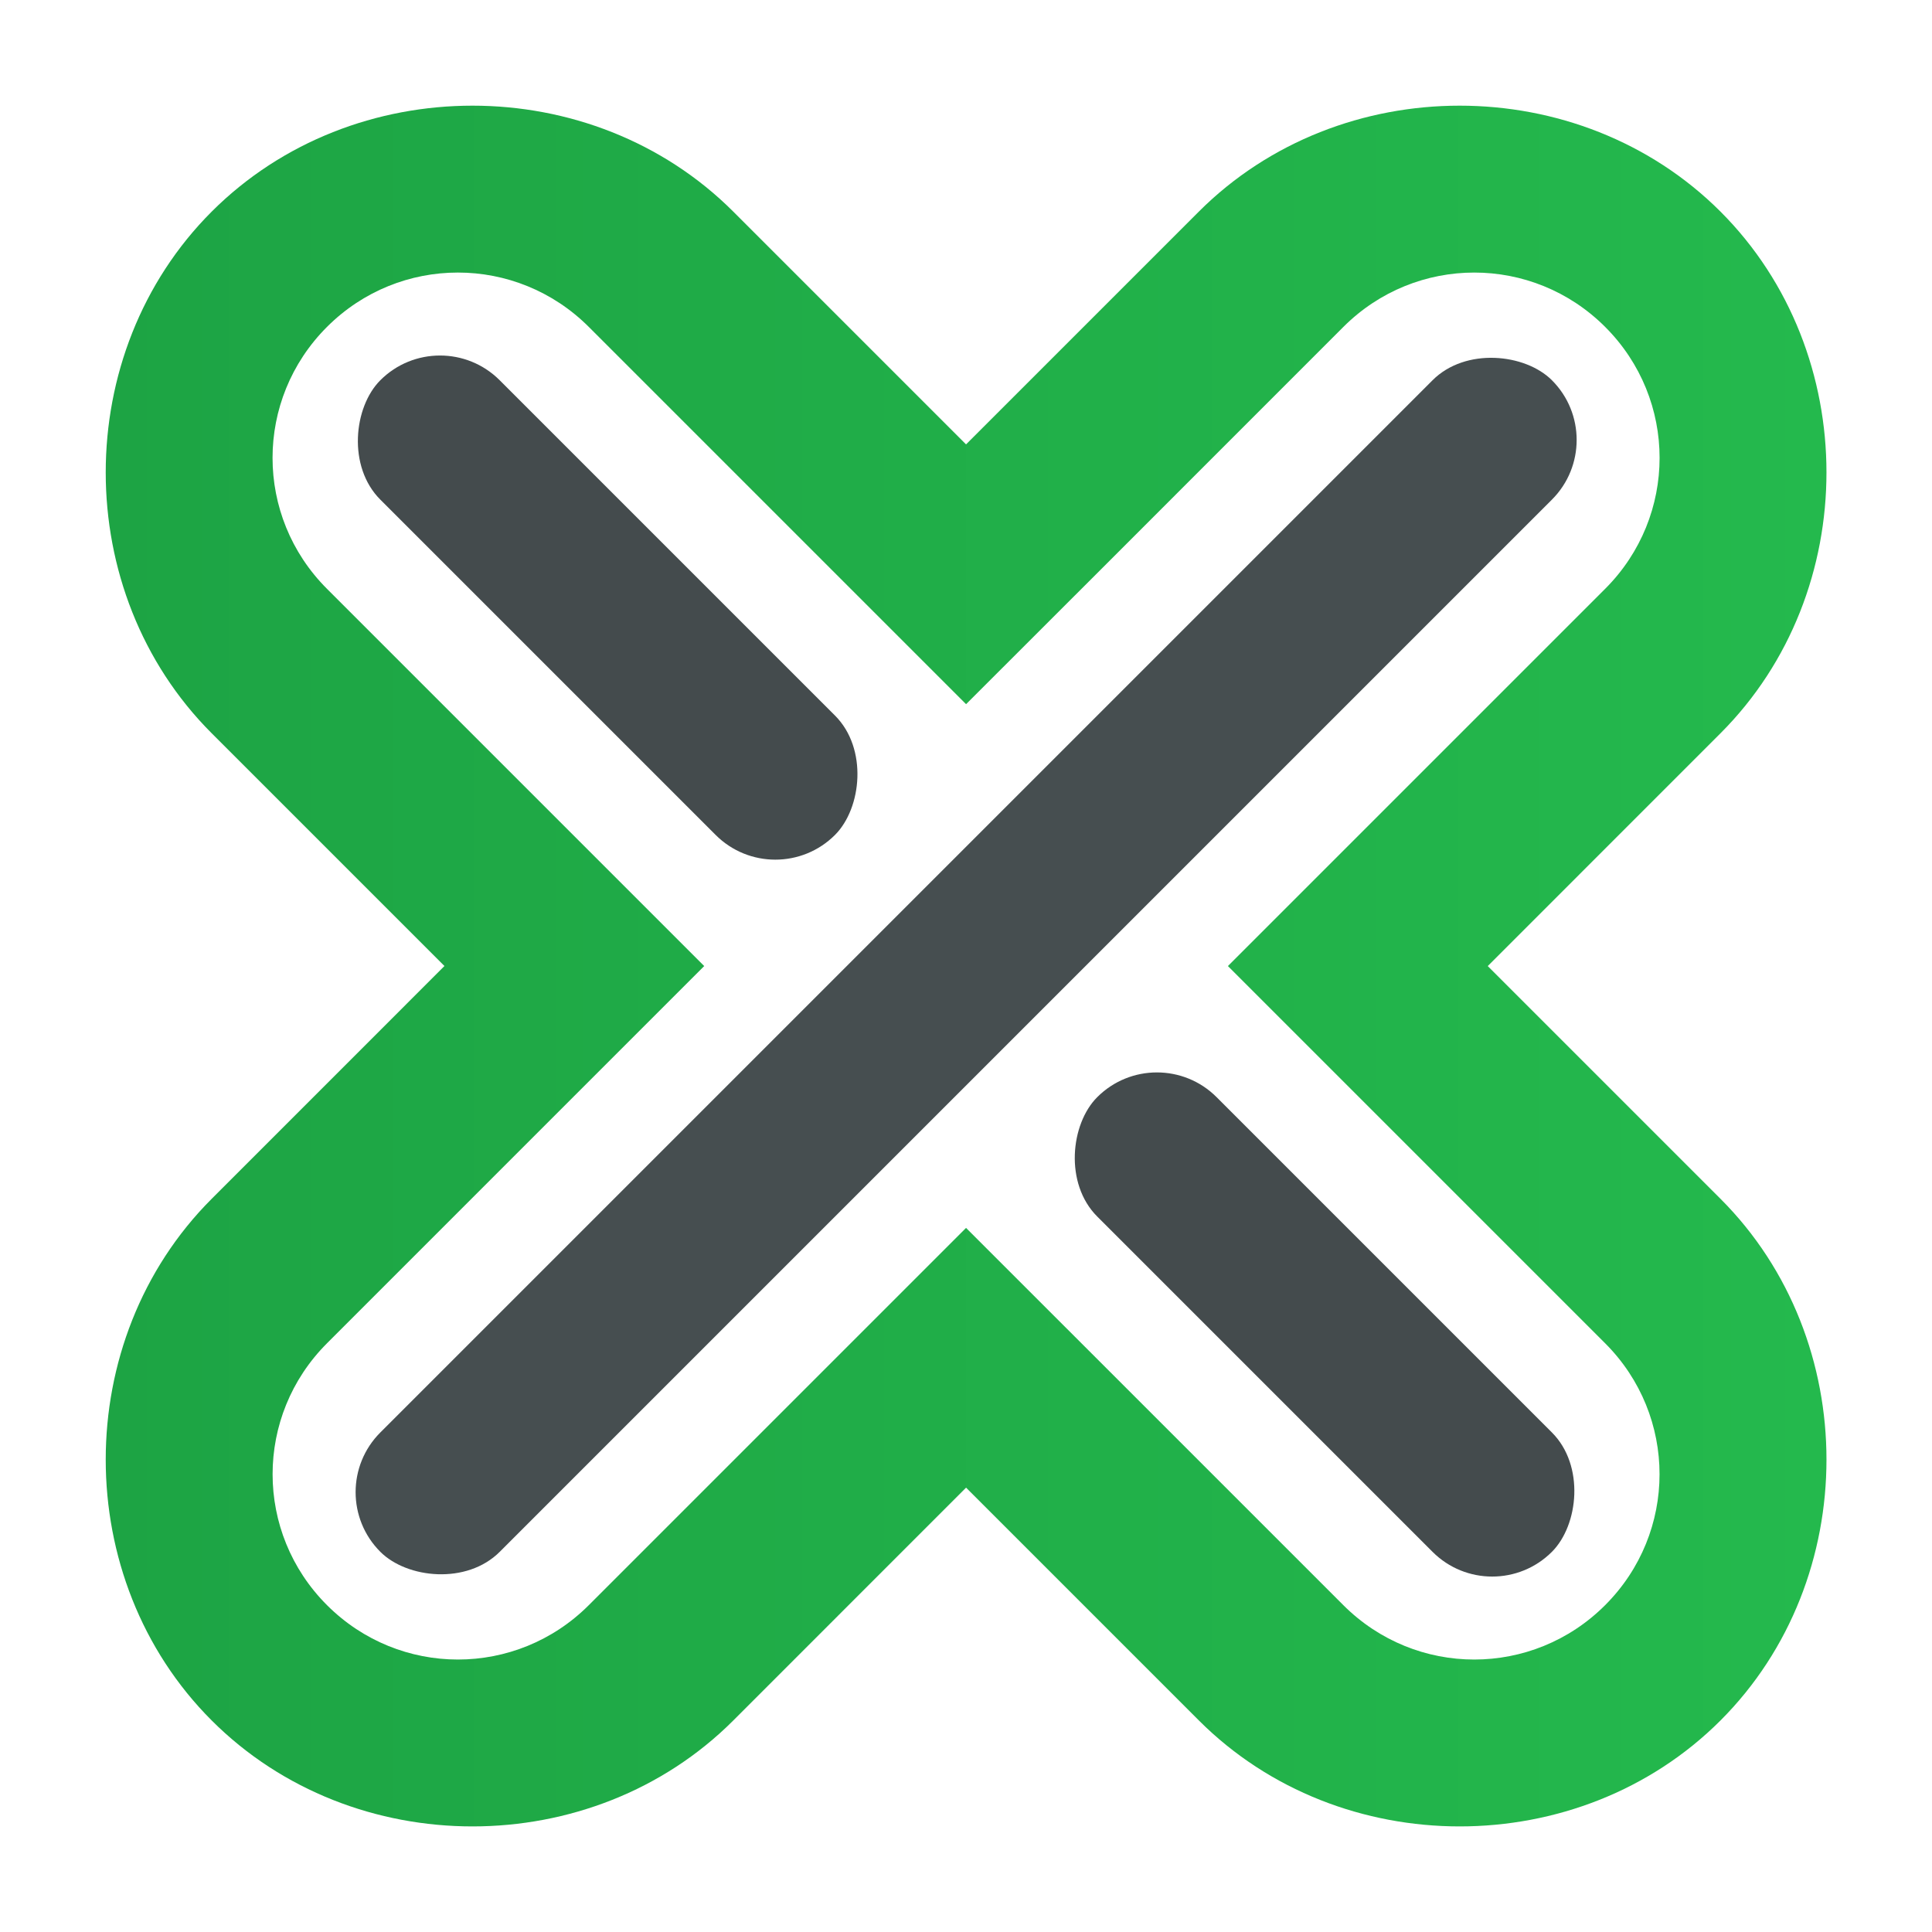 <?xml version="1.0" encoding="UTF-8" standalone="no"?>
<svg
   width="64"
   height="64"
   version="1.1"
   id="svg58"
   sodipodi:docname="hwinfo.svg"
   xml:space="preserve"
   inkscape:version="1.2.2 (b0a8486541, 2022-12-01)"
   xmlns:inkscape="http://www.inkscape.org/namespaces/inkscape"
   xmlns:sodipodi="http://sodipodi.sourceforge.net/DTD/sodipodi-0.dtd"
   xmlns:xlink="http://www.w3.org/1999/xlink"
   xmlns="http://www.w3.org/2000/svg"
   xmlns:svg="http://www.w3.org/2000/svg"
   xmlns:rdf="http://www.w3.org/1999/02/22-rdf-syntax-ns#"
   xmlns:cc="http://creativecommons.org/ns#"
   xmlns:dc="http://purl.org/dc/elements/1.1/"><sodipodi:namedview
     id="namedview60"
     pagecolor="#ffffff"
     bordercolor="#999999"
     borderopacity="1"
     inkscape:showpageshadow="0"
     inkscape:pageopacity="0"
     inkscape:pagecheckerboard="0"
     inkscape:deskcolor="#d1d1d1"
     showgrid="false"
     inkscape:zoom="1.6601563"
     inkscape:cx="113.24235"
     inkscape:cy="-19.877647"
     inkscape:window-width="1920"
     inkscape:window-height="1000"
     inkscape:window-x="0"
     inkscape:window-y="0"
     inkscape:window-maximized="1"
     inkscape:current-layer="svg58" /><defs
     id="defs24"><linearGradient
       inkscape:collect="always"
       id="linearGradient1151"><stop
         style="stop-color:#1da444;stop-opacity:1"
         offset="0"
         id="stop1147" /><stop
         style="stop-color:#24b94d;stop-opacity:1"
         offset="1"
         id="stop1149" /></linearGradient><linearGradient
       id="c"
       x1="32"
       x2="32"
       y1="11"
       y2="53"
       gradientTransform="matrix(1.013 0 0 1.013 -.421 -.454)"
       gradientUnits="userSpaceOnUse"><stop
         stop-color="#dcdede"
         offset="0"
         id="stop4" /><stop
         stop-color="#939493"
         offset="1"
         id="stop6" /></linearGradient><linearGradient
       id="b"
       x1="8.467"
       x2="8.467"
       y1="284.83"
       y2="292.24"
       gradientTransform="matrix(3.829 0 0 3.829 -.421 -1072.9)"
       gradientUnits="userSpaceOnUse"><stop
         stop-color="#4c5557"
         offset="0"
         id="stop9" /><stop
         stop-color="#282929"
         offset="1"
         id="stop11" /></linearGradient><linearGradient
       id="linearGradient957"
       x1="28.61"
       x2="28.61"
       y1="-2.831"
       y2="67.173"
       gradientTransform="matrix(.917 0 0 .917 2.667 2.668)"
       gradientUnits="userSpaceOnUse"><stop
         stop-color="#20df5f"
         offset="0"
         id="stop14" /><stop
         stop-color="#298f38"
         offset="1"
         id="stop16" /></linearGradient><linearGradient
       id="linearGradient977"
       x1="30"
       x2="30"
       y1="10"
       y2="70"
       gradientTransform="matrix(1.102 0 0 1.102 -3.244 -3.272)"
       gradientUnits="userSpaceOnUse"><stop
         offset="0"
         id="stop19" /><stop
         stop-opacity=".35"
         offset="1"
         id="stop21" /></linearGradient><linearGradient
       inkscape:collect="always"
       xlink:href="#linearGradient1151"
       id="linearGradient1153"
       x1="129.233"
       y1="28.218"
       x2="201.387"
       y2="28.218"
       gradientUnits="userSpaceOnUse" /></defs><g
     transform="matrix(3.78 0 0 3.78 -151.13 -27.199)"
     fill="#5e4aa6"
     stroke-width=".265"
     id="g56"><circle
       cx="-330.35"
       cy="-328.38"
       r="0"
       id="circle48" /><circle
       cx="-312.11"
       cy="-326.25"
       r="0"
       id="circle50" /><circle
       cx="-306.02"
       cy="-333.07"
       r="0"
       id="circle52" /><circle
       cx="-308.84"
       cy="-326.01"
       r="0"
       id="circle54" /></g><rect
     style="opacity:0.62;fill:#00e6b5;fill-rule:evenodd;stroke-width:3.78;stroke-linecap:round;stroke-linejoin:round;paint-order:stroke fill markers"
     id="rect1018"
     width="69.476"
     height="7.079"
     x="130.572"
     y="-32.472"
     ry="3.539" /><rect
     style="opacity:0.62;fill:none;fill-rule:evenodd;stroke:#000000;stroke-width:22.06;stroke-linecap:round;stroke-linejoin:round;stroke-dasharray:none;stroke-opacity:1;paint-order:stroke fill markers"
     id="rect1020"
     width="67.417"
     height="8.875"
     x="131.601"
     y="-33.37"
     ry="4.437" /><rect
     style="opacity:0.62;fill:#00e6b5;fill-rule:evenodd;stroke-width:5.91;stroke-linecap:round;stroke-linejoin:round;paint-order:stroke fill markers"
     id="rect1022"
     width="77.415"
     height="15.528"
     x="126.602"
     y="-36.697"
     ry="7.764" /><g
     id="g11647"
     transform="matrix(0.79,0,0,0.79,-98.591,9.709)"><rect
       style="opacity:1;fill:#464e50;fill-opacity:1;fill-rule:evenodd;stroke-width:3.78;stroke-linecap:round;stroke-linejoin:round;paint-order:stroke fill markers"
       id="rect407"
       width="69.476"
       height="7.079"
       x="62.201"
       y="133.306"
       ry="3.539"
       transform="rotate(-45)" /><path
       id="rect460"
       style="color:#000000;opacity:1;fill:url(#linearGradient1153);fill-opacity:1;fill-rule:evenodd;stroke-linecap:round;stroke-linejoin:round;-inkscape-stroke:none;paint-order:stroke fill markers"
       d="m 144.611,-7.859 c -3.988,3.465e-4 -7.973,1.481 -10.936,4.443 -5.924,5.924 -5.924,15.949 0,21.873 l 9.76,9.76 -9.76,9.762 c -5.924,5.924 -5.924,15.949 0,21.873 5.924,5.924 15.949,5.924 21.873,0 l 9.76,-9.762 9.762,9.762 c 5.924,5.924 15.949,5.924 21.873,0 5.924,-5.924 5.925,-15.949 0,-21.873 l -9.76,-9.76 9.76,-9.762 c 5.924,-5.924 5.924,-15.949 0,-21.873 -2.962,-2.962 -6.95,-4.443 -10.938,-4.443 -3.988,-3.444e-4 -7.975,1.481 -10.938,4.443 l -9.76,9.76 -9.76,-9.76 c -2.962,-2.962 -6.95,-4.444 -10.938,-4.443 z M 144,-0.861 c 1.985,1.7e-7 3.97,0.761 5.49,2.281 l 10.371,10.371 5.447,5.447 5.449,-5.445 10.371,-10.373 c 3.041,-3.041 7.939,-3.041 10.98,0 3.041,3.041 3.041,7.937 0,10.979 l -10.373,10.373 -5.447,5.447 5.445,5.445 10.373,10.373 c 3.041,3.041 3.041,7.939 0,10.98 -3.041,3.041 -7.937,3.041 -10.979,0 l -10.373,-10.373 -5.447,-5.445 -5.445,5.445 -10.373,10.373 c -3.041,3.041 -7.937,3.041 -10.979,0 -3.041,-3.041 -3.041,-7.939 0,-10.98 l 10.371,-10.373 5.447,-5.445 -5.447,-5.447 -10.373,-10.373 c -3.041,-3.041 -3.041,-7.937 0,-10.979 1.521,-1.521 3.505,-2.281 5.49,-2.281 z" /><rect
       style="opacity:1;fill:#444b4d;fill-opacity:1;fill-rule:evenodd;stroke-width:2.355;stroke-linecap:round;stroke-linejoin:round;paint-order:stroke fill markers"
       id="rect1032"
       width="26.963"
       height="7.079"
       x="102.107"
       y="-100.478"
       ry="3.539"
       transform="rotate(45)" /><rect
       style="opacity:1;fill:#444b4d;fill-opacity:1;fill-rule:evenodd;stroke-width:2.355;stroke-linecap:round;stroke-linejoin:round;paint-order:stroke fill markers"
       id="rect1122"
       width="26.963"
       height="7.079"
       x="144.62"
       y="-100.478"
       ry="3.539"
       transform="rotate(45)" /></g></svg>
